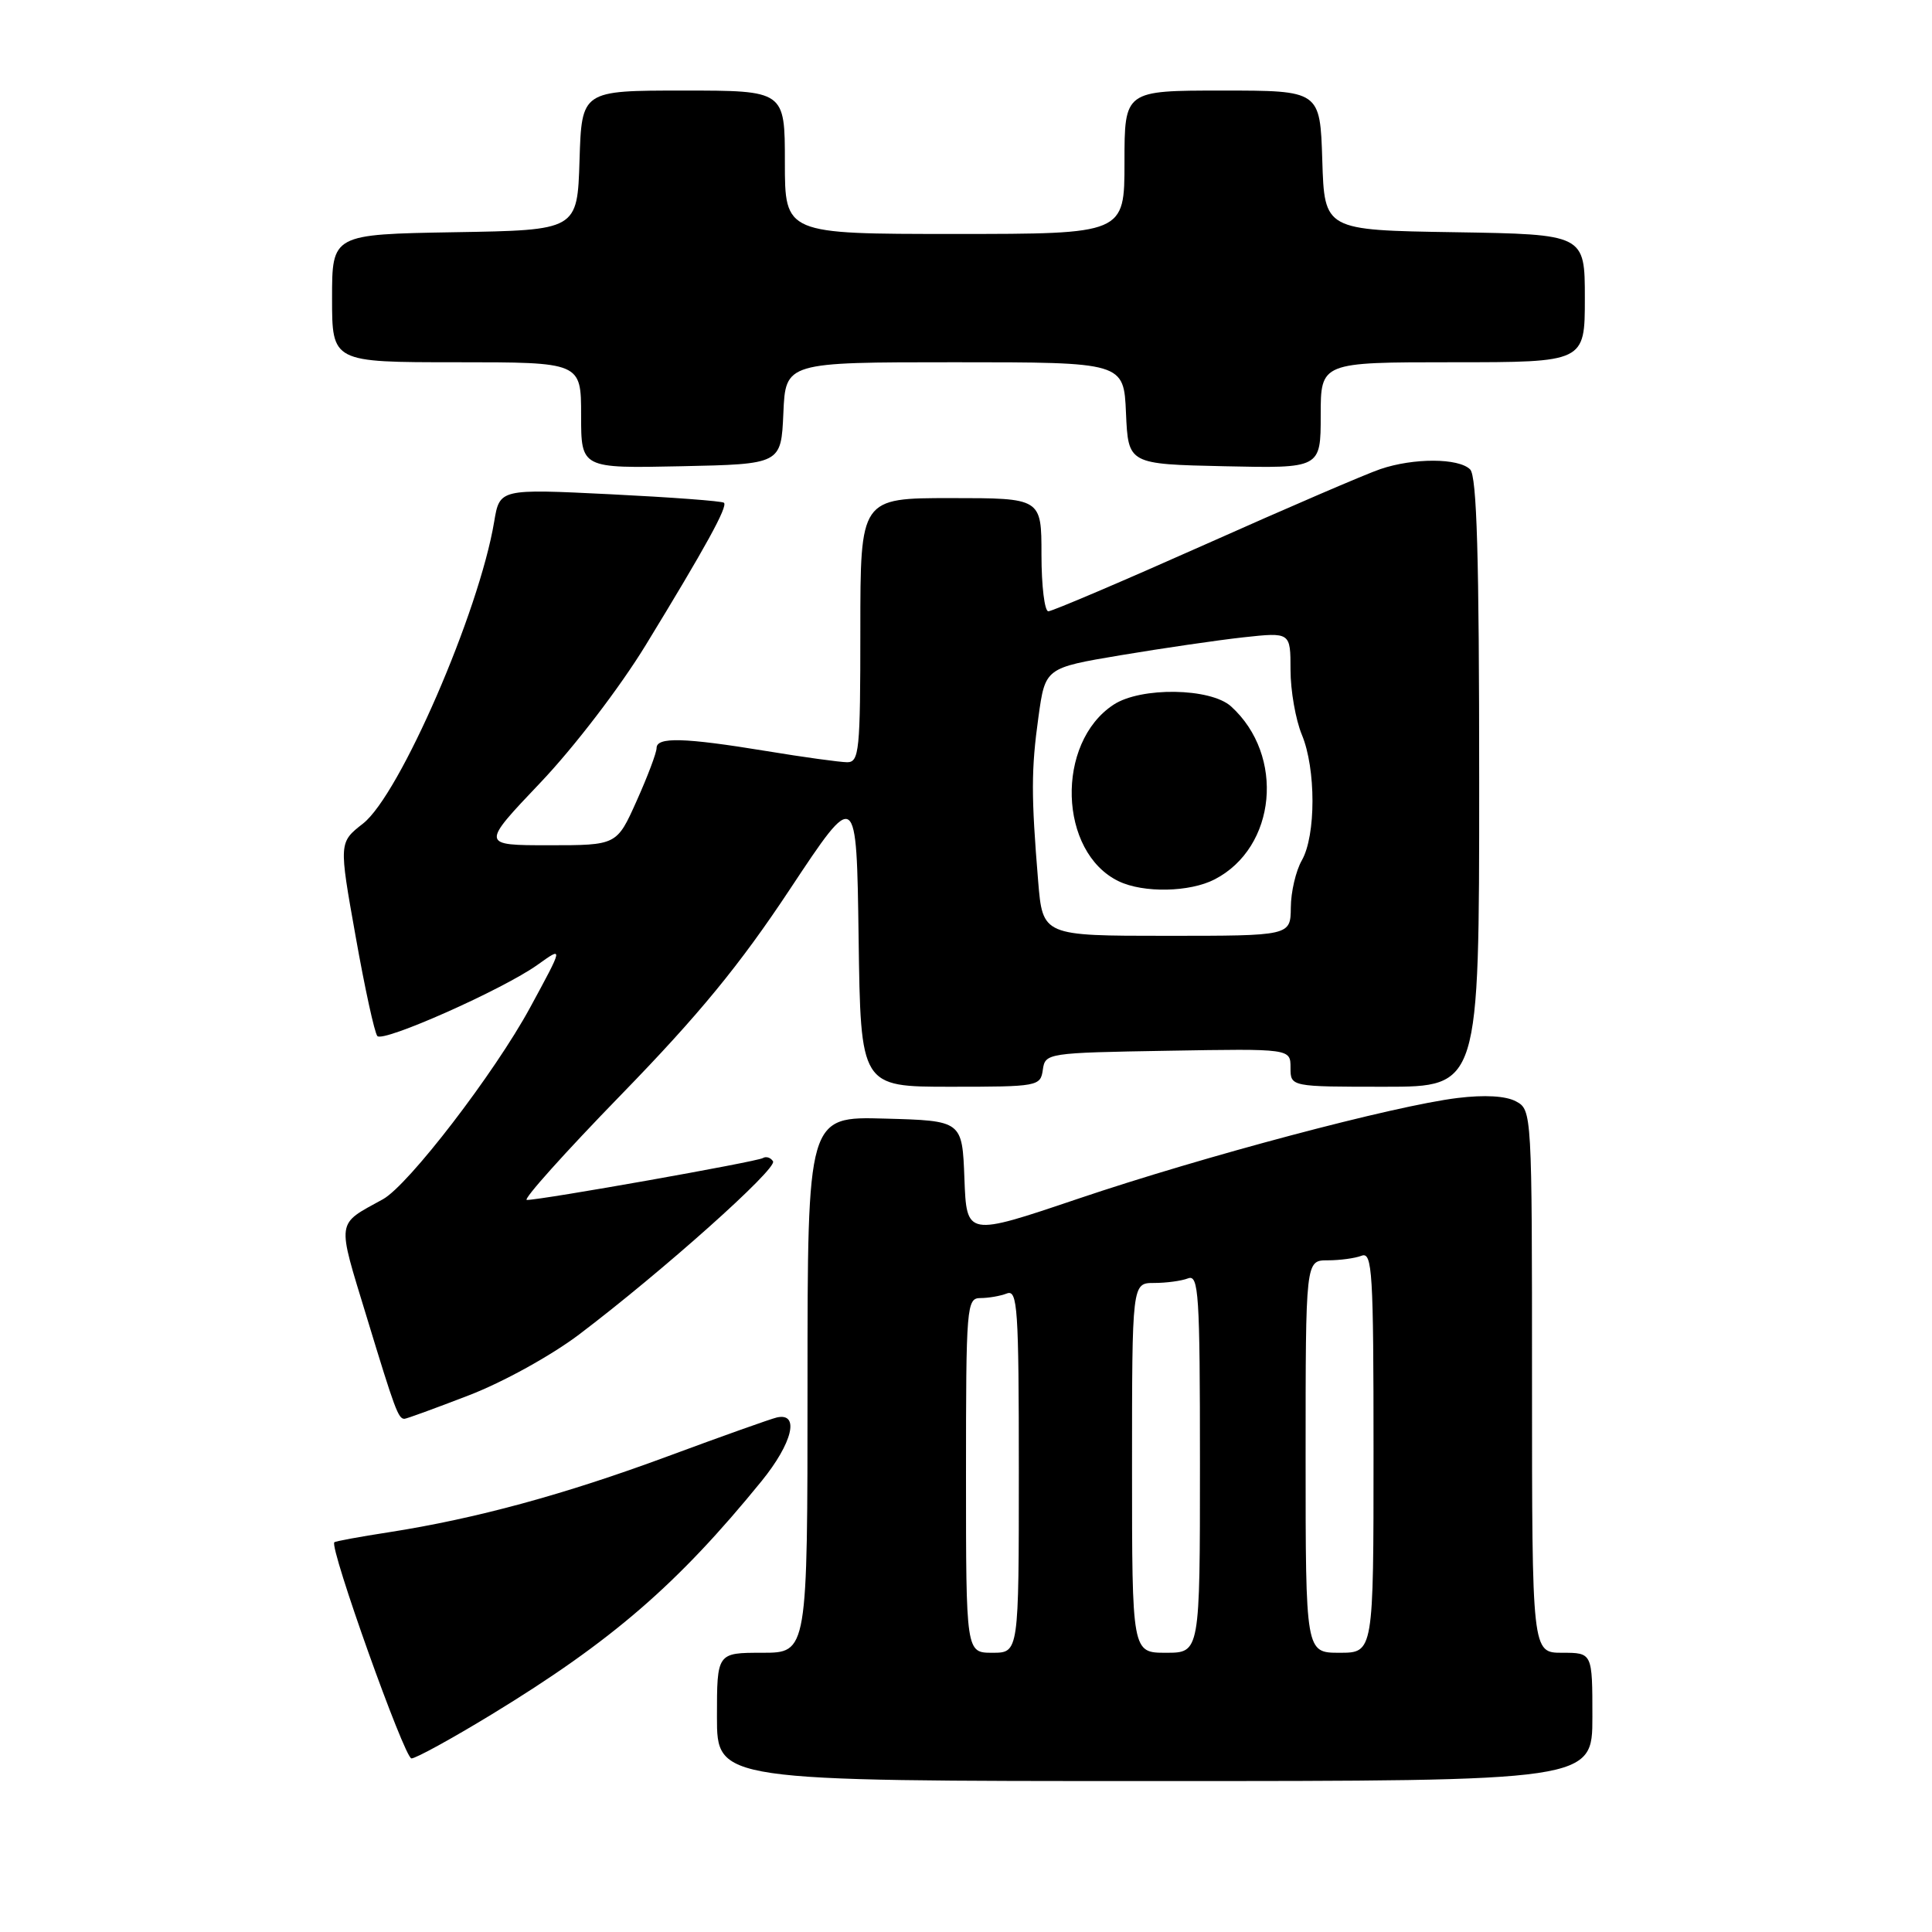 <?xml version="1.0" encoding="UTF-8" standalone="no"?>
<!DOCTYPE svg PUBLIC "-//W3C//DTD SVG 1.1//EN" "http://www.w3.org/Graphics/SVG/1.1/DTD/svg11.dtd" >
<svg xmlns="http://www.w3.org/2000/svg" xmlns:xlink="http://www.w3.org/1999/xlink" version="1.1" viewBox="0 0 256 256">
 <g >
 <path fill="currentColor"
d=" M 211.00 227.50 C 211.00 219.00 211.00 219.00 207.00 219.00 C 203.00 219.00 203.00 219.00 203.00 183.04 C 203.00 147.41 202.98 147.06 200.88 145.94 C 199.53 145.21 196.71 145.05 193.13 145.49 C 184.71 146.52 159.44 153.23 142.79 158.86 C 128.08 163.83 128.08 163.83 127.79 156.17 C 127.50 148.50 127.50 148.50 117.25 148.22 C 107.00 147.93 107.00 147.93 107.00 183.47 C 107.00 219.00 107.00 219.00 101.00 219.00 C 95.00 219.00 95.00 219.00 95.00 227.50 C 95.00 236.00 95.00 236.00 153.00 236.00 C 211.00 236.00 211.00 236.00 211.00 227.50 Z  M 65.16 227.16 C 81.10 217.44 89.79 209.92 100.90 196.27 C 105.02 191.20 106.00 187.14 102.94 187.82 C 102.15 188.00 95.65 190.31 88.50 192.96 C 74.78 198.04 63.06 201.23 51.53 203.03 C 47.69 203.62 44.44 204.22 44.30 204.36 C 43.62 205.04 53.60 233.00 54.52 233.00 C 55.10 233.00 59.89 230.37 65.16 227.16 Z  M 62.12 184.89 C 66.65 183.15 73.05 179.61 76.73 176.83 C 87.77 168.47 103.03 154.85 102.43 153.88 C 102.12 153.38 101.51 153.19 101.08 153.45 C 100.28 153.94 71.78 159.00 69.81 159.00 C 69.22 159.00 74.84 152.73 82.30 145.06 C 92.59 134.48 98.00 127.90 104.68 117.81 C 113.50 104.50 113.50 104.50 113.77 124.25 C 114.04 144.00 114.04 144.00 125.95 144.00 C 137.54 144.00 137.87 143.94 138.18 141.75 C 138.49 139.54 138.75 139.50 154.75 139.23 C 171.00 138.95 171.00 138.95 171.00 141.48 C 171.00 144.00 171.00 144.00 183.50 144.00 C 196.00 144.00 196.00 144.00 196.00 103.70 C 196.00 73.69 195.69 63.09 194.80 62.20 C 193.28 60.68 187.31 60.66 182.90 62.16 C 181.03 62.79 170.57 67.29 159.66 72.16 C 148.75 77.02 139.41 81.00 138.91 81.00 C 138.41 81.00 138.00 77.62 138.00 73.50 C 138.00 66.00 138.00 66.00 126.00 66.00 C 114.00 66.00 114.00 66.00 114.00 83.50 C 114.00 99.50 113.85 101.00 112.25 101.00 C 111.29 100.99 106.45 100.33 101.50 99.51 C 90.64 97.73 87.00 97.63 87.00 99.12 C 87.00 99.74 85.81 102.89 84.36 106.12 C 81.73 112.00 81.73 112.00 72.73 112.00 C 63.72 112.00 63.72 112.00 71.61 103.70 C 76.08 99.00 82.14 91.08 85.58 85.45 C 93.51 72.47 96.45 67.12 95.93 66.62 C 95.69 66.39 88.91 65.89 80.86 65.49 C 66.21 64.77 66.21 64.77 65.48 69.13 C 63.48 81.12 52.96 105.32 48.11 109.12 C 44.90 111.63 44.90 111.63 47.12 124.06 C 48.33 130.90 49.63 136.85 50.00 137.28 C 50.76 138.17 66.63 131.12 71.23 127.84 C 74.67 125.38 74.68 125.33 70.23 133.53 C 65.52 142.20 54.14 157.02 50.75 158.90 C 44.48 162.36 44.61 161.44 48.59 174.51 C 52.33 186.81 52.77 188.00 53.59 188.00 C 53.85 188.00 57.69 186.60 62.12 184.89 Z  M 103.80 54.75 C 104.09 48.00 104.09 48.00 126.50 48.00 C 148.91 48.00 148.91 48.00 149.20 54.75 C 149.50 61.50 149.50 61.50 162.25 61.78 C 175.00 62.06 175.00 62.06 175.00 55.03 C 175.00 48.00 175.00 48.00 192.50 48.00 C 210.00 48.00 210.00 48.00 210.00 39.52 C 210.00 31.05 210.00 31.05 192.75 30.77 C 175.50 30.50 175.50 30.50 175.21 21.25 C 174.92 12.00 174.92 12.00 161.96 12.00 C 149.00 12.00 149.00 12.00 149.00 21.50 C 149.00 31.00 149.00 31.00 126.50 31.00 C 104.00 31.00 104.00 31.00 104.00 21.50 C 104.00 12.00 104.00 12.00 90.54 12.00 C 77.08 12.00 77.08 12.00 76.79 21.25 C 76.50 30.50 76.50 30.50 60.25 30.77 C 44.00 31.05 44.00 31.05 44.00 39.52 C 44.00 48.00 44.00 48.00 60.50 48.00 C 77.00 48.00 77.00 48.00 77.00 55.03 C 77.00 62.06 77.00 62.06 90.25 61.78 C 103.50 61.50 103.50 61.50 103.80 54.75 Z  M 128.00 195.50 C 128.00 173.00 128.08 172.00 129.92 172.00 C 130.97 172.00 132.55 171.73 133.42 171.39 C 134.83 170.85 135.00 173.32 135.00 194.89 C 135.00 219.00 135.00 219.00 131.50 219.00 C 128.00 219.00 128.00 219.00 128.00 195.50 Z  M 150.00 194.50 C 150.00 170.00 150.00 170.00 152.92 170.00 C 154.52 170.00 156.55 169.73 157.42 169.39 C 158.83 168.85 159.00 171.41 159.00 193.89 C 159.00 219.00 159.00 219.00 154.50 219.00 C 150.00 219.00 150.00 219.00 150.00 194.50 Z  M 173.00 193.00 C 173.00 167.00 173.00 167.00 175.92 167.00 C 177.52 167.00 179.55 166.73 180.42 166.39 C 181.84 165.85 182.00 168.54 182.00 192.39 C 182.00 219.00 182.00 219.00 177.50 219.00 C 173.00 219.00 173.00 219.00 173.00 193.00 Z  M 137.56 116.75 C 136.63 105.42 136.63 101.98 137.60 95.00 C 138.50 88.50 138.50 88.50 148.50 86.82 C 154.00 85.90 161.31 84.83 164.75 84.45 C 171.00 83.77 171.00 83.77 171.00 88.76 C 171.00 91.51 171.68 95.37 172.50 97.35 C 174.38 101.85 174.38 110.71 172.50 114.00 C 171.71 115.38 171.05 118.19 171.04 120.25 C 171.00 124.00 171.00 124.00 154.58 124.00 C 138.16 124.00 138.16 124.00 137.56 116.75 Z  M 160.95 116.52 C 169.14 112.29 170.29 100.10 163.12 93.60 C 160.39 91.14 151.18 91.00 147.56 93.37 C 139.84 98.43 140.26 112.93 148.23 116.77 C 151.51 118.35 157.65 118.23 160.95 116.52 Z "/>
</g>
</svg>